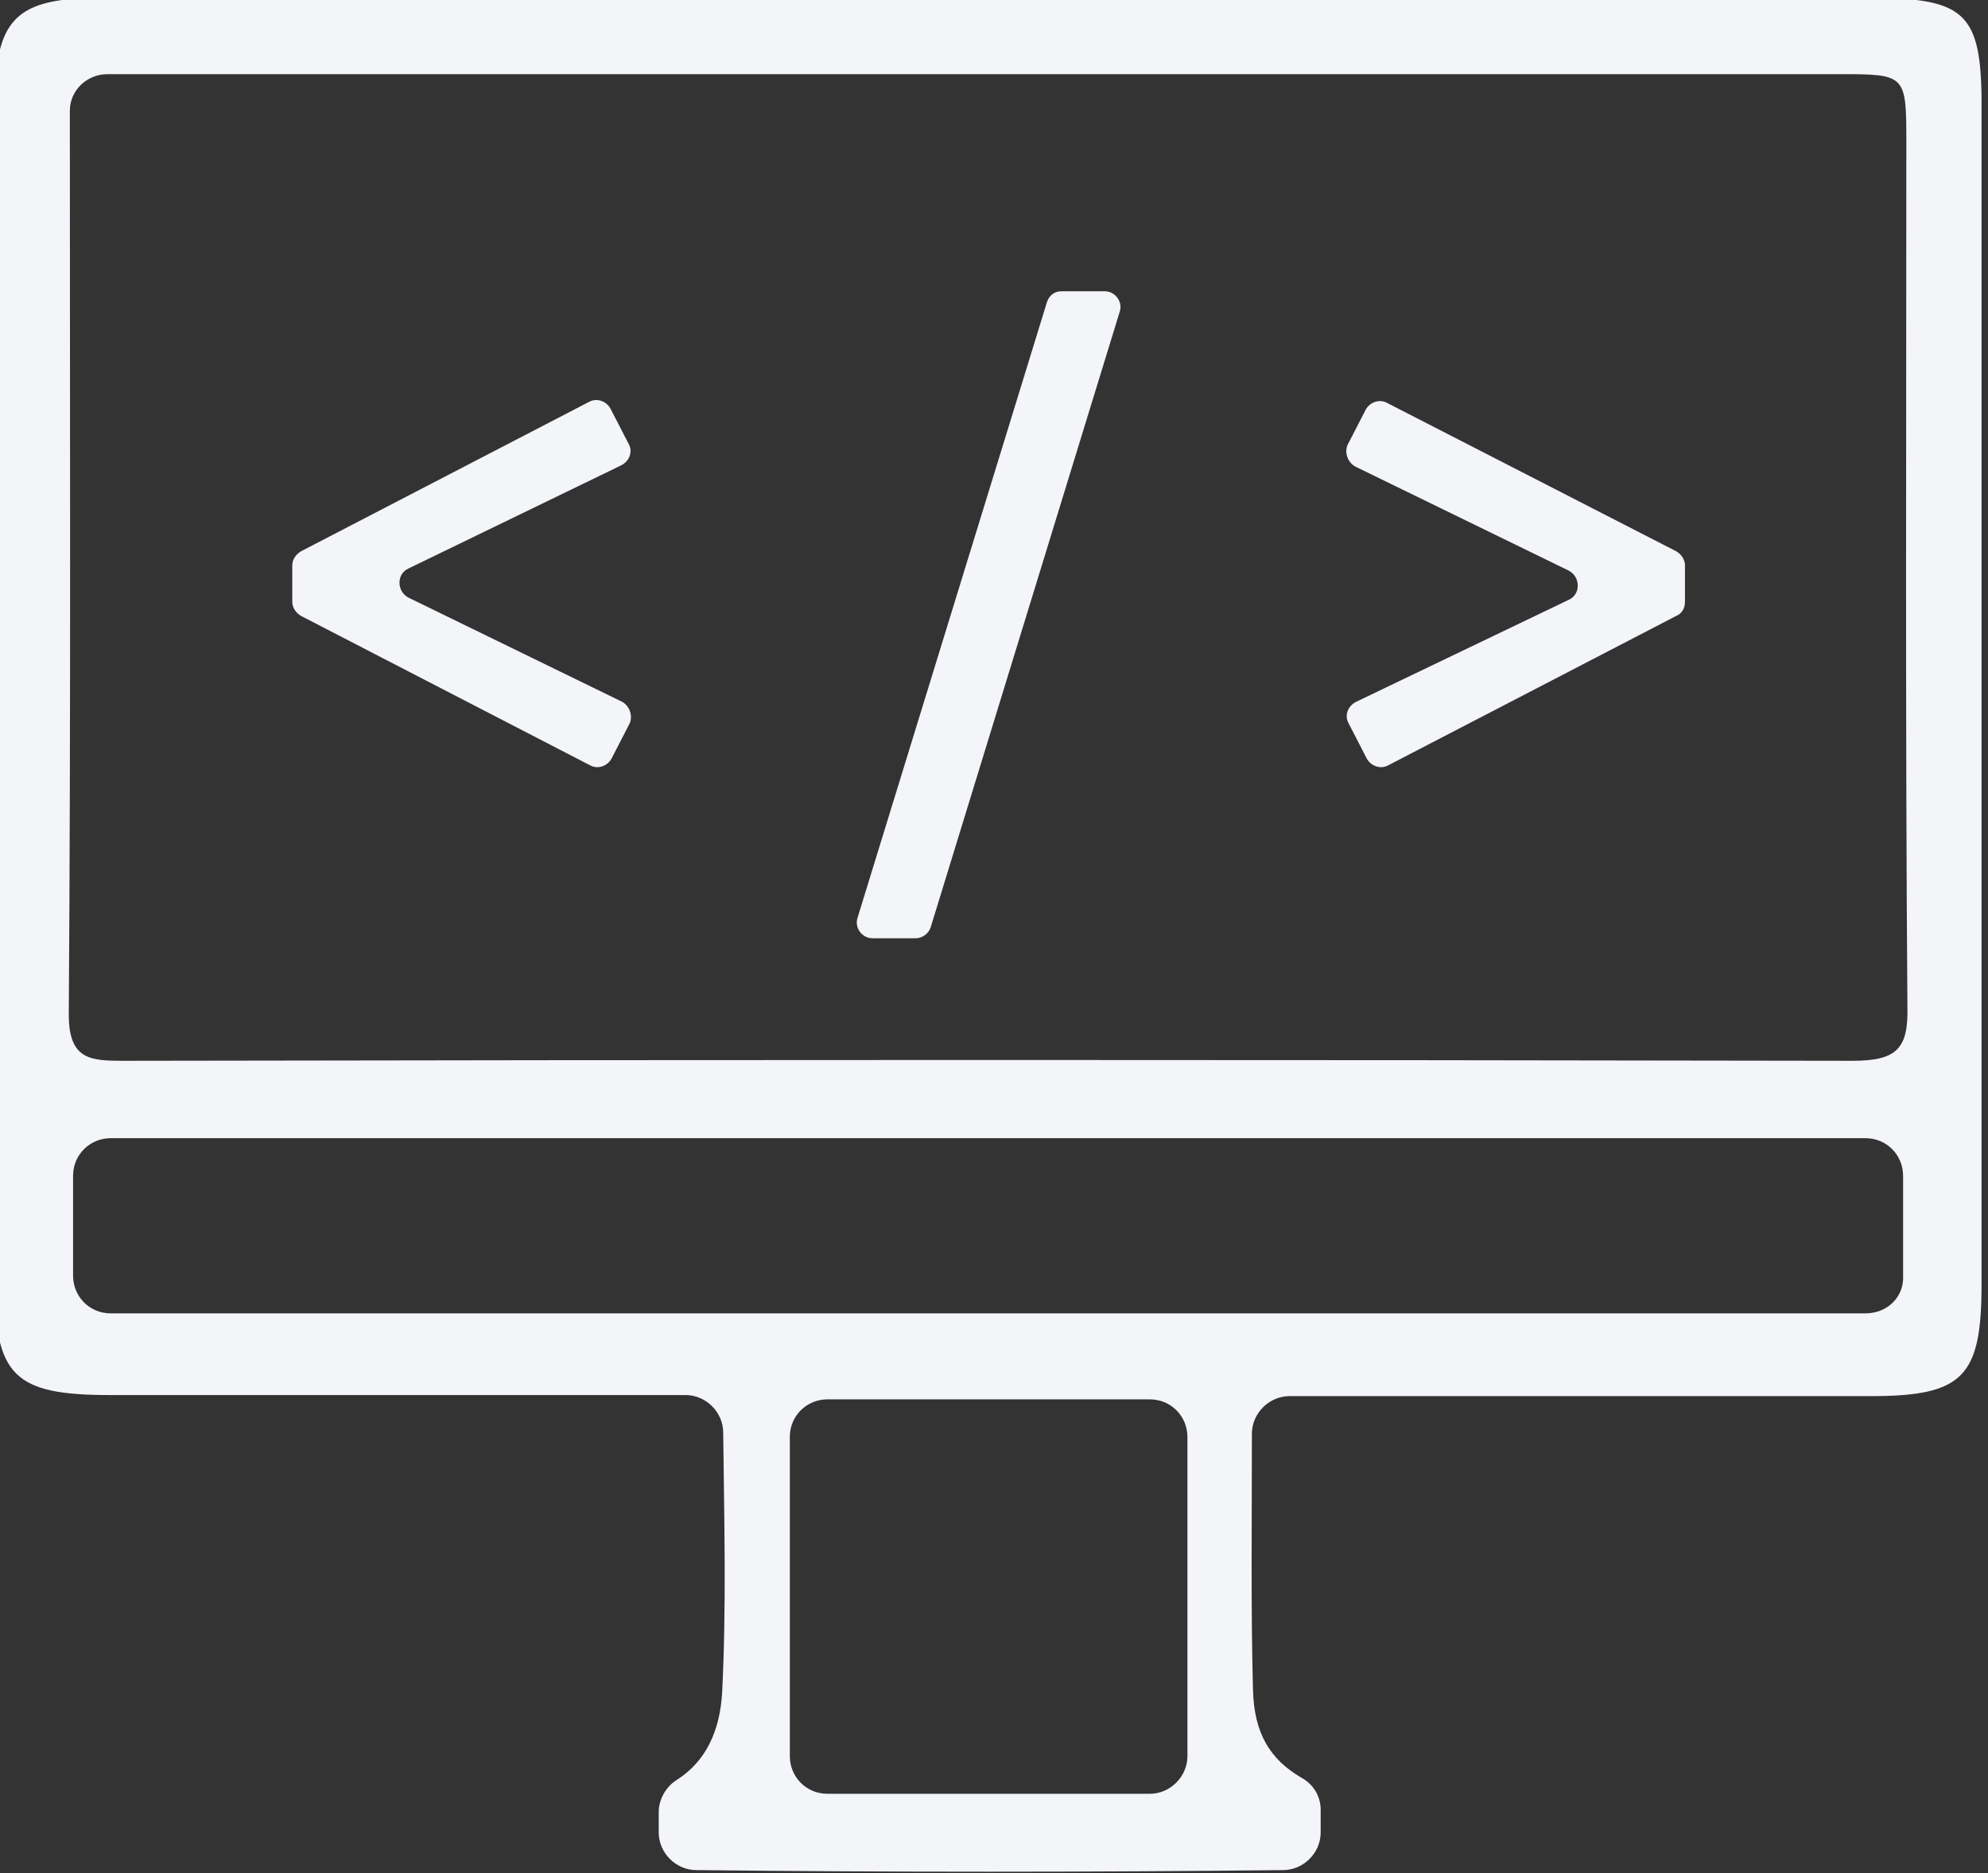 <?xml version="1.0" encoding="utf-8"?>
<!-- Generator: Adobe Illustrator 26.2.1, SVG Export Plug-In . SVG Version: 6.00 Build 0)  -->
<svg version="1.1" id="Layer_1" xmlns="http://www.w3.org/2000/svg" xmlns:xlink="http://www.w3.org/1999/xlink" x="0px" y="0px"
	 viewBox="0 0 185 174.3" style="enable-background:new 0 0 185 174.3;" xml:space="preserve">
<rect x="0" y="0" width="185" height="174.3" fill="#333333" stroke="none"/>
<style type="text/css">
	.st0{fill:#F4F5F9;}
</style>
<g id="a">
</g>
<g>
	<path class="st0" d="M173.8-0.2c-54.8,0-109.5,0-164.3,0c-8.1,0-10,1.9-10,10.2c0,36.4,0,72.8,0,109.2c0,8.8,1.8,10.6,10.7,10.6
		c17.1,0,34.1,0,51.2,0c0.8,0,1.6,0,2.4,0c1.9,0,3.5,1.6,3.5,3.5c0.1,8.4,0.3,16.3-0.1,24.2c-0.2,3.4-1.4,6.3-4.2,8.1
		c-1,0.6-1.7,1.8-1.7,3v1.9c0,1.9,1.6,3.5,3.5,3.5c18.2,0.2,36.4,0.2,54.6,0c1.9,0,3.5-1.6,3.5-3.5v-2.1c0-1.3-0.7-2.4-1.8-3
		c-2.9-1.7-4.4-4.1-4.5-8.2c-0.2-7.7-0.1-15.5-0.1-23.8c0-1.9,1.6-3.5,3.5-3.5h2.9c17.1,0,34.1,0,51.2,0c8.6,0,10.3-1.8,10.3-10.4
		c0-36.2,0-72.5,0-108.7C184.5,1.2,183.2-0.2,173.8-0.2z M107,166.9H77c-2,0-3.5-1.6-3.5-3.5v-29.7c0-2,1.6-3.5,3.5-3.5h30
		c2,0,3.5,1.6,3.5,3.5v29.7C110.5,165.3,108.9,166.9,107,166.9z M173.6,122.2H10.3c-2,0-3.5-1.6-3.5-3.5v-9.3c0-2,1.6-3.5,3.5-3.5
		h163.3c2,0,3.5,1.6,3.5,3.5v9.3C177.2,120.7,175.6,122.2,173.6,122.2z M172.4,98.7c-53.6-0.1-107.2-0.1-160.9,0
		c-3.1,0-5.1-0.1-5.1-4.3c0.2-28,0.1-56.1,0.1-84.1c0,0,0,0,0,0c0-1.9,1.6-3.4,3.5-3.4h2.7c52.8,0,105.6,0,158.4,0
		c6.3,0,6.3,0,6.3,6.5c0,26.7-0.1,53.5,0.1,80.2C177.6,97.5,176.6,98.7,172.4,98.7z"/>
	<g>
		<path class="st0" d="M98.8,27.1h4c1,0,1.7,1,1.4,1.9L86.6,86.3c-0.2,0.6-0.8,1-1.4,1h-4c-1,0-1.7-1-1.4-1.9l17.6-57.2
			C97.6,27.5,98.1,27.1,98.8,27.1z"/>
		<path class="st0" d="M156,57.3l-26.8,13.9c-0.7,0.4-1.6,0.1-2-0.6l-1.7-3.3c-0.4-0.7-0.1-1.6,0.7-2l19.8-9.5
			c1.1-0.5,1.1-2.1,0-2.7l-19.9-9.7c-0.7-0.4-1-1.3-0.7-2l1.7-3.3c0.4-0.7,1.3-1,2-0.6L156,51.3c0.5,0.3,0.8,0.8,0.8,1.3V56
			C156.8,56.6,156.5,57.1,156,57.3z"/>
		<path class="st0" d="M28,51.3l26.8-13.9c0.7-0.4,1.6-0.1,2,0.6l1.7,3.3c0.4,0.7,0.1,1.6-0.7,2L38,52.9c-1.1,0.5-1.1,2.1,0,2.7
			l19.9,9.7c0.7,0.4,1,1.3,0.7,2l-1.7,3.3c-0.4,0.7-1.3,1-2,0.6L28,57.3c-0.5-0.3-0.8-0.8-0.8-1.3v-3.4C27.2,52.1,27.5,51.6,28,51.3
			z"/>
	</g>
</g>
</svg>
